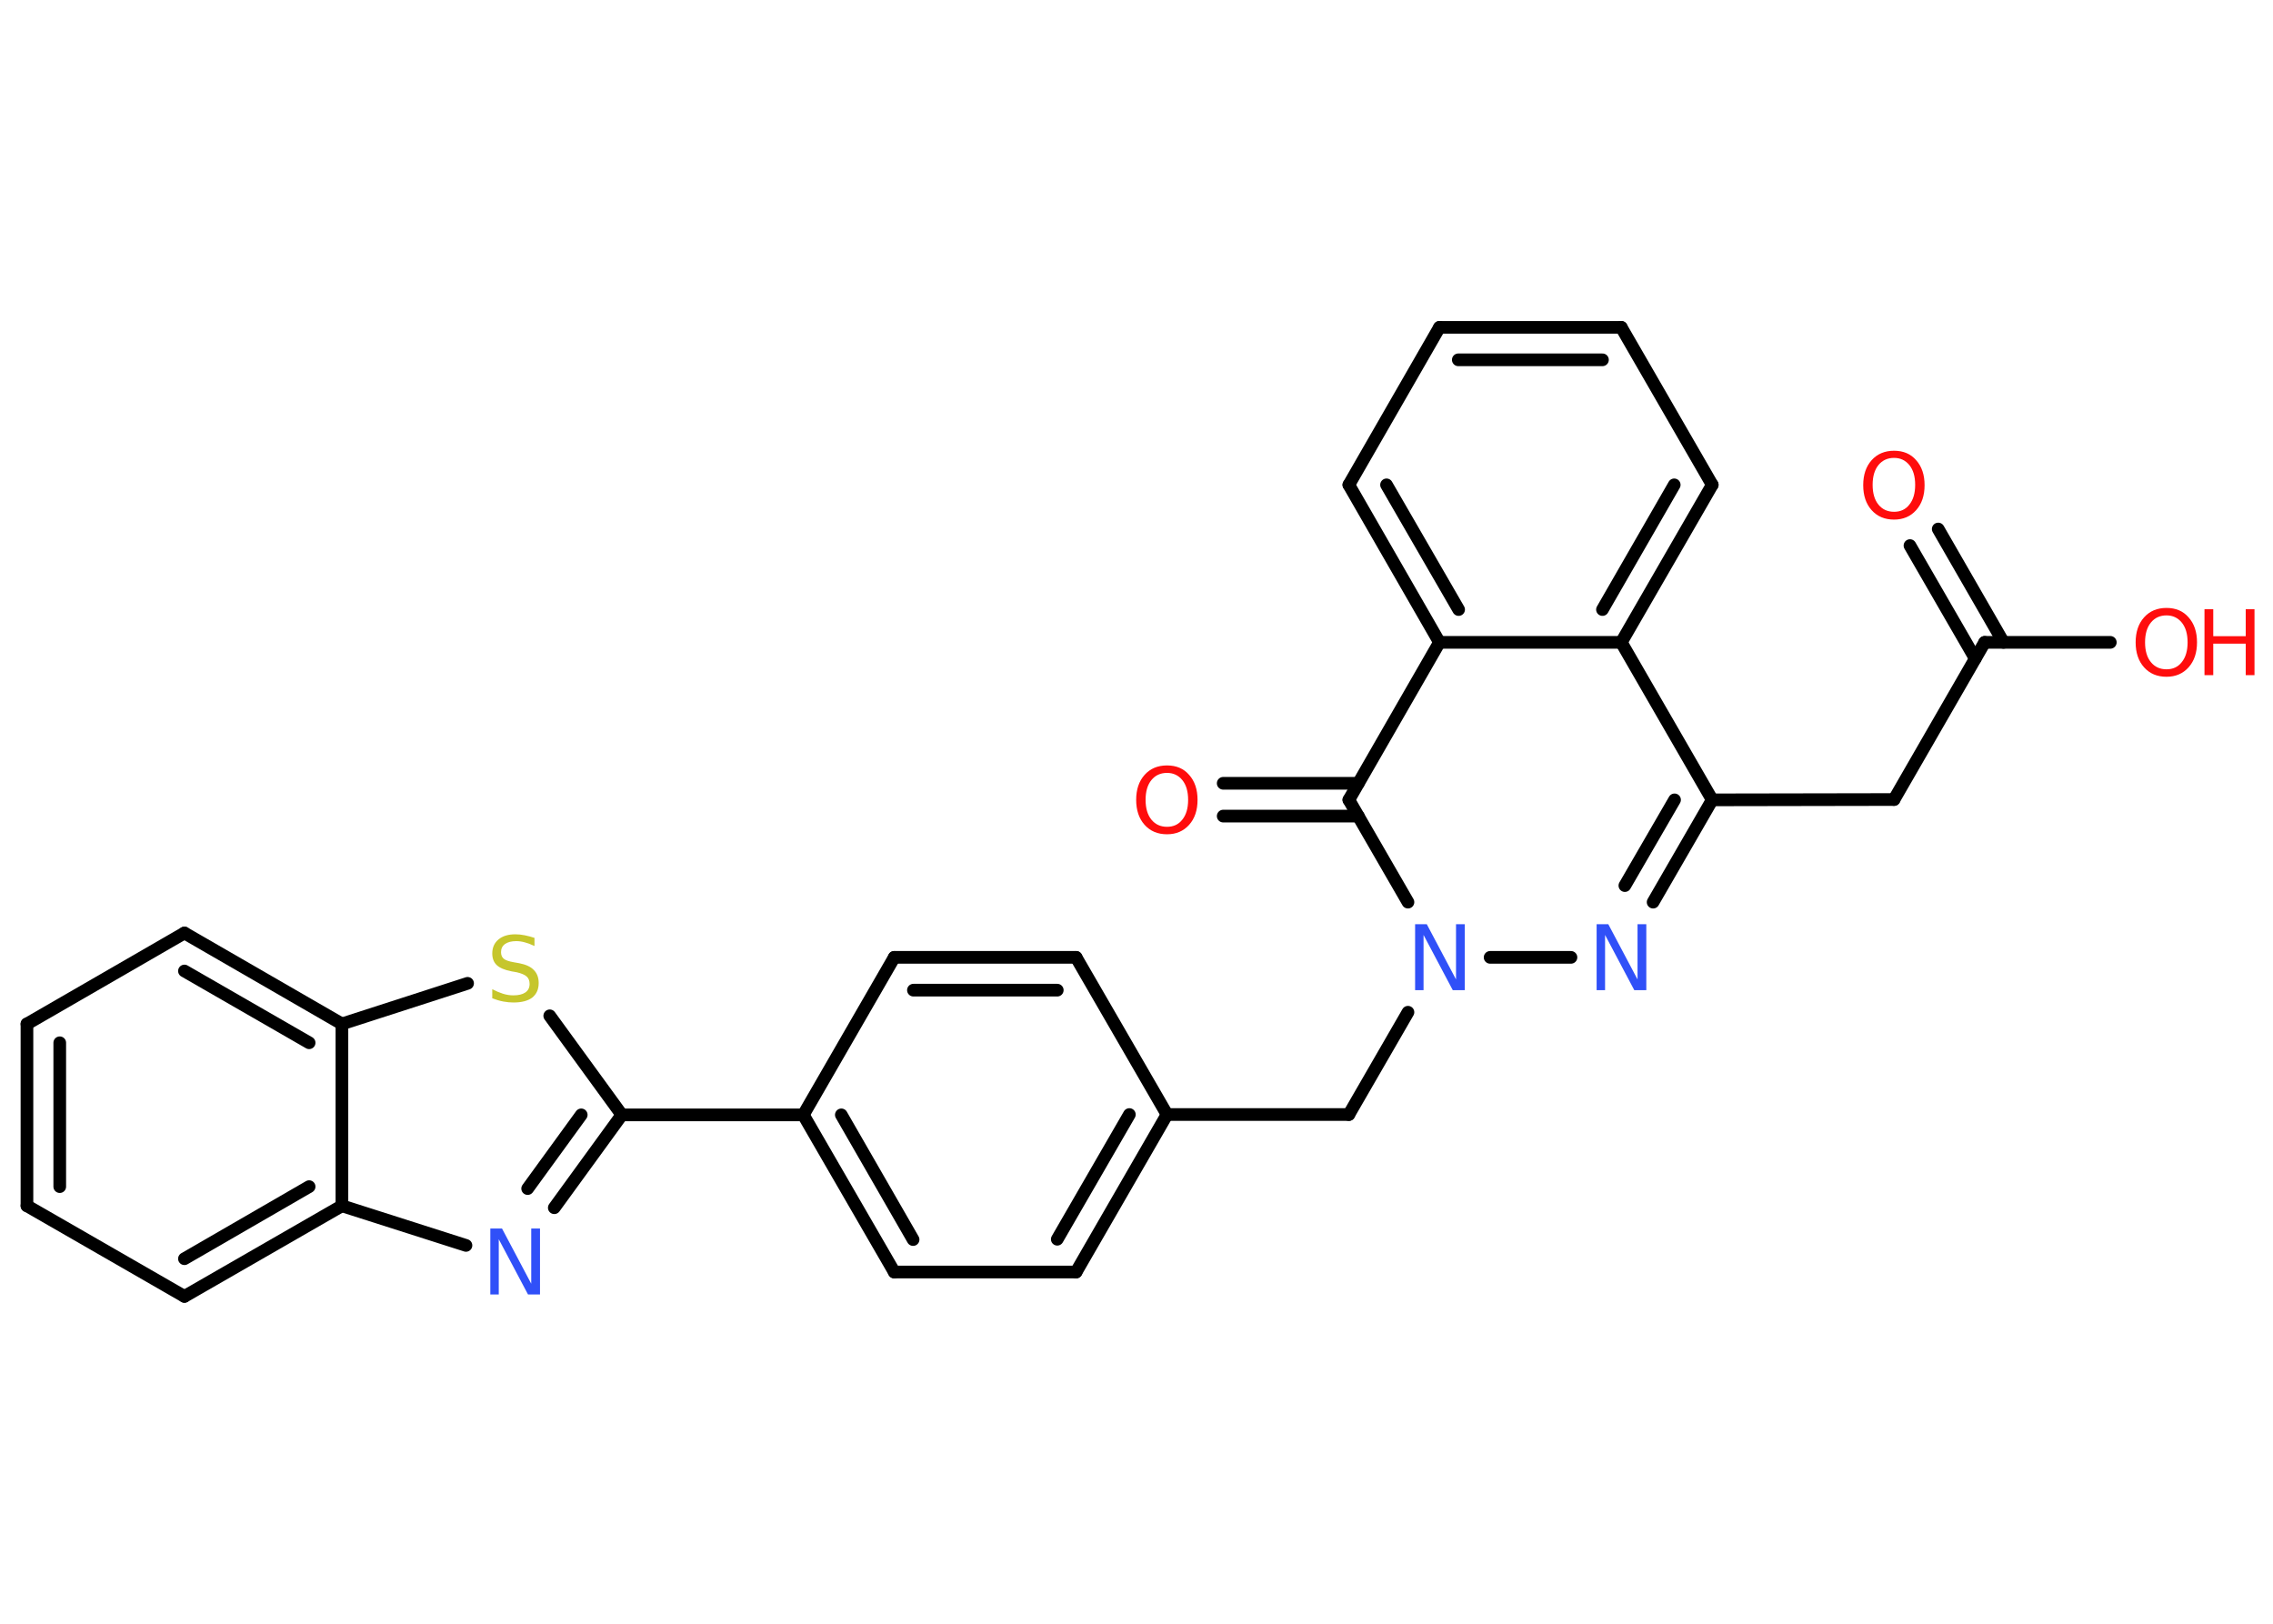 <?xml version='1.0' encoding='UTF-8'?>
<!DOCTYPE svg PUBLIC "-//W3C//DTD SVG 1.1//EN" "http://www.w3.org/Graphics/SVG/1.1/DTD/svg11.dtd">
<svg version='1.2' xmlns='http://www.w3.org/2000/svg' xmlns:xlink='http://www.w3.org/1999/xlink' width='70.0mm' height='50.0mm' viewBox='0 0 70.0 50.0'>
  <desc>Generated by the Chemistry Development Kit (http://github.com/cdk)</desc>
  <g stroke-linecap='round' stroke-linejoin='round' stroke='#000000' stroke-width='.39' fill='#FF0D0D'>
    <rect x='.0' y='.0' width='70.0' height='50.0' fill='#FFFFFF' stroke='none'/>
    <g id='mol1' class='mol'>
      <g id='mol1bnd1' class='bond'>
        <line x1='59.69' y1='16.29' x2='61.7' y2='19.78'/>
        <line x1='58.82' y1='16.8' x2='60.83' y2='20.28'/>
      </g>
      <line id='mol1bnd2' class='bond' x1='61.12' y1='19.78' x2='64.99' y2='19.78'/>
      <line id='mol1bnd3' class='bond' x1='61.12' y1='19.78' x2='58.33' y2='24.62'/>
      <line id='mol1bnd4' class='bond' x1='58.33' y1='24.62' x2='52.73' y2='24.63'/>
      <g id='mol1bnd5' class='bond'>
        <line x1='50.91' y1='27.78' x2='52.73' y2='24.63'/>
        <line x1='50.04' y1='27.27' x2='51.57' y2='24.63'/>
      </g>
      <line id='mol1bnd6' class='bond' x1='48.38' y1='29.48' x2='45.89' y2='29.48'/>
      <line id='mol1bnd7' class='bond' x1='43.36' y1='31.17' x2='41.54' y2='34.32'/>
      <line id='mol1bnd8' class='bond' x1='41.54' y1='34.32' x2='35.94' y2='34.32'/>
      <g id='mol1bnd9' class='bond'>
        <line x1='33.14' y1='39.17' x2='35.94' y2='34.32'/>
        <line x1='32.56' y1='38.16' x2='34.78' y2='34.32'/>
      </g>
      <line id='mol1bnd10' class='bond' x1='33.14' y1='39.17' x2='27.54' y2='39.17'/>
      <g id='mol1bnd11' class='bond'>
        <line x1='24.74' y1='34.33' x2='27.54' y2='39.17'/>
        <line x1='25.91' y1='34.33' x2='28.12' y2='38.17'/>
      </g>
      <line id='mol1bnd12' class='bond' x1='24.74' y1='34.33' x2='19.15' y2='34.33'/>
      <g id='mol1bnd13' class='bond'>
        <line x1='17.07' y1='37.19' x2='19.15' y2='34.33'/>
        <line x1='16.25' y1='36.6' x2='17.9' y2='34.33'/>
      </g>
      <line id='mol1bnd14' class='bond' x1='14.35' y1='38.35' x2='10.53' y2='37.13'/>
      <g id='mol1bnd15' class='bond'>
        <line x1='5.68' y1='39.92' x2='10.53' y2='37.13'/>
        <line x1='5.68' y1='38.76' x2='9.52' y2='36.54'/>
      </g>
      <line id='mol1bnd16' class='bond' x1='5.68' y1='39.92' x2='.83' y2='37.13'/>
      <g id='mol1bnd17' class='bond'>
        <line x1='.83' y1='31.53' x2='.83' y2='37.13'/>
        <line x1='1.84' y1='32.11' x2='1.84' y2='36.54'/>
      </g>
      <line id='mol1bnd18' class='bond' x1='.83' y1='31.53' x2='5.68' y2='28.73'/>
      <g id='mol1bnd19' class='bond'>
        <line x1='10.53' y1='31.53' x2='5.68' y2='28.73'/>
        <line x1='9.52' y1='32.11' x2='5.68' y2='29.9'/>
      </g>
      <line id='mol1bnd20' class='bond' x1='10.53' y1='37.13' x2='10.53' y2='31.53'/>
      <line id='mol1bnd21' class='bond' x1='10.53' y1='31.53' x2='14.4' y2='30.28'/>
      <line id='mol1bnd22' class='bond' x1='19.15' y1='34.33' x2='16.93' y2='31.28'/>
      <line id='mol1bnd23' class='bond' x1='24.74' y1='34.33' x2='27.54' y2='29.48'/>
      <g id='mol1bnd24' class='bond'>
        <line x1='33.14' y1='29.48' x2='27.54' y2='29.48'/>
        <line x1='32.56' y1='30.49' x2='28.13' y2='30.49'/>
      </g>
      <line id='mol1bnd25' class='bond' x1='35.94' y1='34.32' x2='33.14' y2='29.48'/>
      <line id='mol1bnd26' class='bond' x1='43.36' y1='27.78' x2='41.54' y2='24.63'/>
      <g id='mol1bnd27' class='bond'>
        <line x1='41.83' y1='25.13' x2='37.67' y2='25.13'/>
        <line x1='41.83' y1='24.12' x2='37.67' y2='24.12'/>
      </g>
      <line id='mol1bnd28' class='bond' x1='41.54' y1='24.63' x2='44.33' y2='19.78'/>
      <g id='mol1bnd29' class='bond'>
        <line x1='41.54' y1='14.93' x2='44.33' y2='19.78'/>
        <line x1='42.7' y1='14.93' x2='44.92' y2='18.77'/>
      </g>
      <line id='mol1bnd30' class='bond' x1='41.54' y1='14.93' x2='44.33' y2='10.08'/>
      <g id='mol1bnd31' class='bond'>
        <line x1='49.93' y1='10.08' x2='44.33' y2='10.08'/>
        <line x1='49.35' y1='11.08' x2='44.91' y2='11.08'/>
      </g>
      <line id='mol1bnd32' class='bond' x1='49.93' y1='10.08' x2='52.73' y2='14.93'/>
      <g id='mol1bnd33' class='bond'>
        <line x1='49.93' y1='19.78' x2='52.73' y2='14.93'/>
        <line x1='49.35' y1='18.77' x2='51.56' y2='14.93'/>
      </g>
      <line id='mol1bnd34' class='bond' x1='52.73' y1='24.63' x2='49.93' y2='19.78'/>
      <line id='mol1bnd35' class='bond' x1='44.33' y1='19.78' x2='49.93' y2='19.78'/>
      <path id='mol1atm1' class='atom' d='M58.33 14.1q-.3 .0 -.48 .22q-.18 .22 -.18 .61q.0 .39 .18 .61q.18 .22 .48 .22q.3 .0 .47 -.22q.18 -.22 .18 -.61q.0 -.39 -.18 -.61q-.18 -.22 -.47 -.22zM58.33 13.88q.43 .0 .68 .29q.26 .29 .26 .77q.0 .48 -.26 .77q-.26 .29 -.68 .29q-.43 .0 -.69 -.29q-.26 -.29 -.26 -.77q.0 -.48 .26 -.77q.26 -.29 .69 -.29z' stroke='none'/>
      <g id='mol1atm3' class='atom'>
        <path d='M66.72 18.95q-.3 .0 -.48 .22q-.18 .22 -.18 .61q.0 .39 .18 .61q.18 .22 .48 .22q.3 .0 .47 -.22q.18 -.22 .18 -.61q.0 -.39 -.18 -.61q-.18 -.22 -.47 -.22zM66.72 18.72q.43 .0 .68 .29q.26 .29 .26 .77q.0 .48 -.26 .77q-.26 .29 -.68 .29q-.43 .0 -.69 -.29q-.26 -.29 -.26 -.77q.0 -.48 .26 -.77q.26 -.29 .69 -.29z' stroke='none'/>
        <path d='M67.89 18.76h.27v.83h1.0v-.83h.27v2.03h-.27v-.97h-1.0v.97h-.27v-2.03z' stroke='none'/>
      </g>
      <path id='mol1atm6' class='atom' d='M49.16 28.46h.37l.9 1.7v-1.7h.27v2.03h-.37l-.9 -1.7v1.7h-.26v-2.03z' stroke='none' fill='#3050F8'/>
      <path id='mol1atm7' class='atom' d='M43.57 28.46h.37l.9 1.7v-1.7h.27v2.03h-.37l-.9 -1.7v1.7h-.26v-2.03z' stroke='none' fill='#3050F8'/>
      <path id='mol1atm14' class='atom' d='M15.09 37.83h.37l.9 1.7v-1.7h.27v2.03h-.37l-.9 -1.7v1.7h-.26v-2.03z' stroke='none' fill='#3050F8'/>
      <path id='mol1atm21' class='atom' d='M16.46 28.86v.27q-.15 -.07 -.29 -.11q-.14 -.04 -.27 -.04q-.22 .0 -.35 .09q-.12 .09 -.12 .25q.0 .13 .08 .2q.08 .07 .31 .11l.17 .03q.31 .06 .45 .21q.15 .15 .15 .4q.0 .29 -.2 .45q-.2 .15 -.58 .15q-.14 .0 -.31 -.03q-.16 -.03 -.34 -.1v-.28q.17 .09 .33 .14q.16 .05 .32 .05q.24 .0 .37 -.09q.13 -.09 .13 -.26q.0 -.15 -.09 -.23q-.09 -.08 -.3 -.13l-.17 -.03q-.31 -.06 -.45 -.19q-.14 -.13 -.14 -.36q.0 -.27 .19 -.43q.19 -.16 .52 -.16q.14 .0 .29 .03q.15 .03 .3 .08z' stroke='none' fill='#C6C62C'/>
      <path id='mol1atm25' class='atom' d='M35.94 23.8q-.3 .0 -.48 .22q-.18 .22 -.18 .61q.0 .39 .18 .61q.18 .22 .48 .22q.3 .0 .47 -.22q.18 -.22 .18 -.61q.0 -.39 -.18 -.61q-.18 -.22 -.47 -.22zM35.94 23.57q.43 .0 .68 .29q.26 .29 .26 .77q.0 .48 -.26 .77q-.26 .29 -.68 .29q-.43 .0 -.69 -.29q-.26 -.29 -.26 -.77q.0 -.48 .26 -.77q.26 -.29 .69 -.29z' stroke='none'/>
    </g>
  </g>
</svg>

